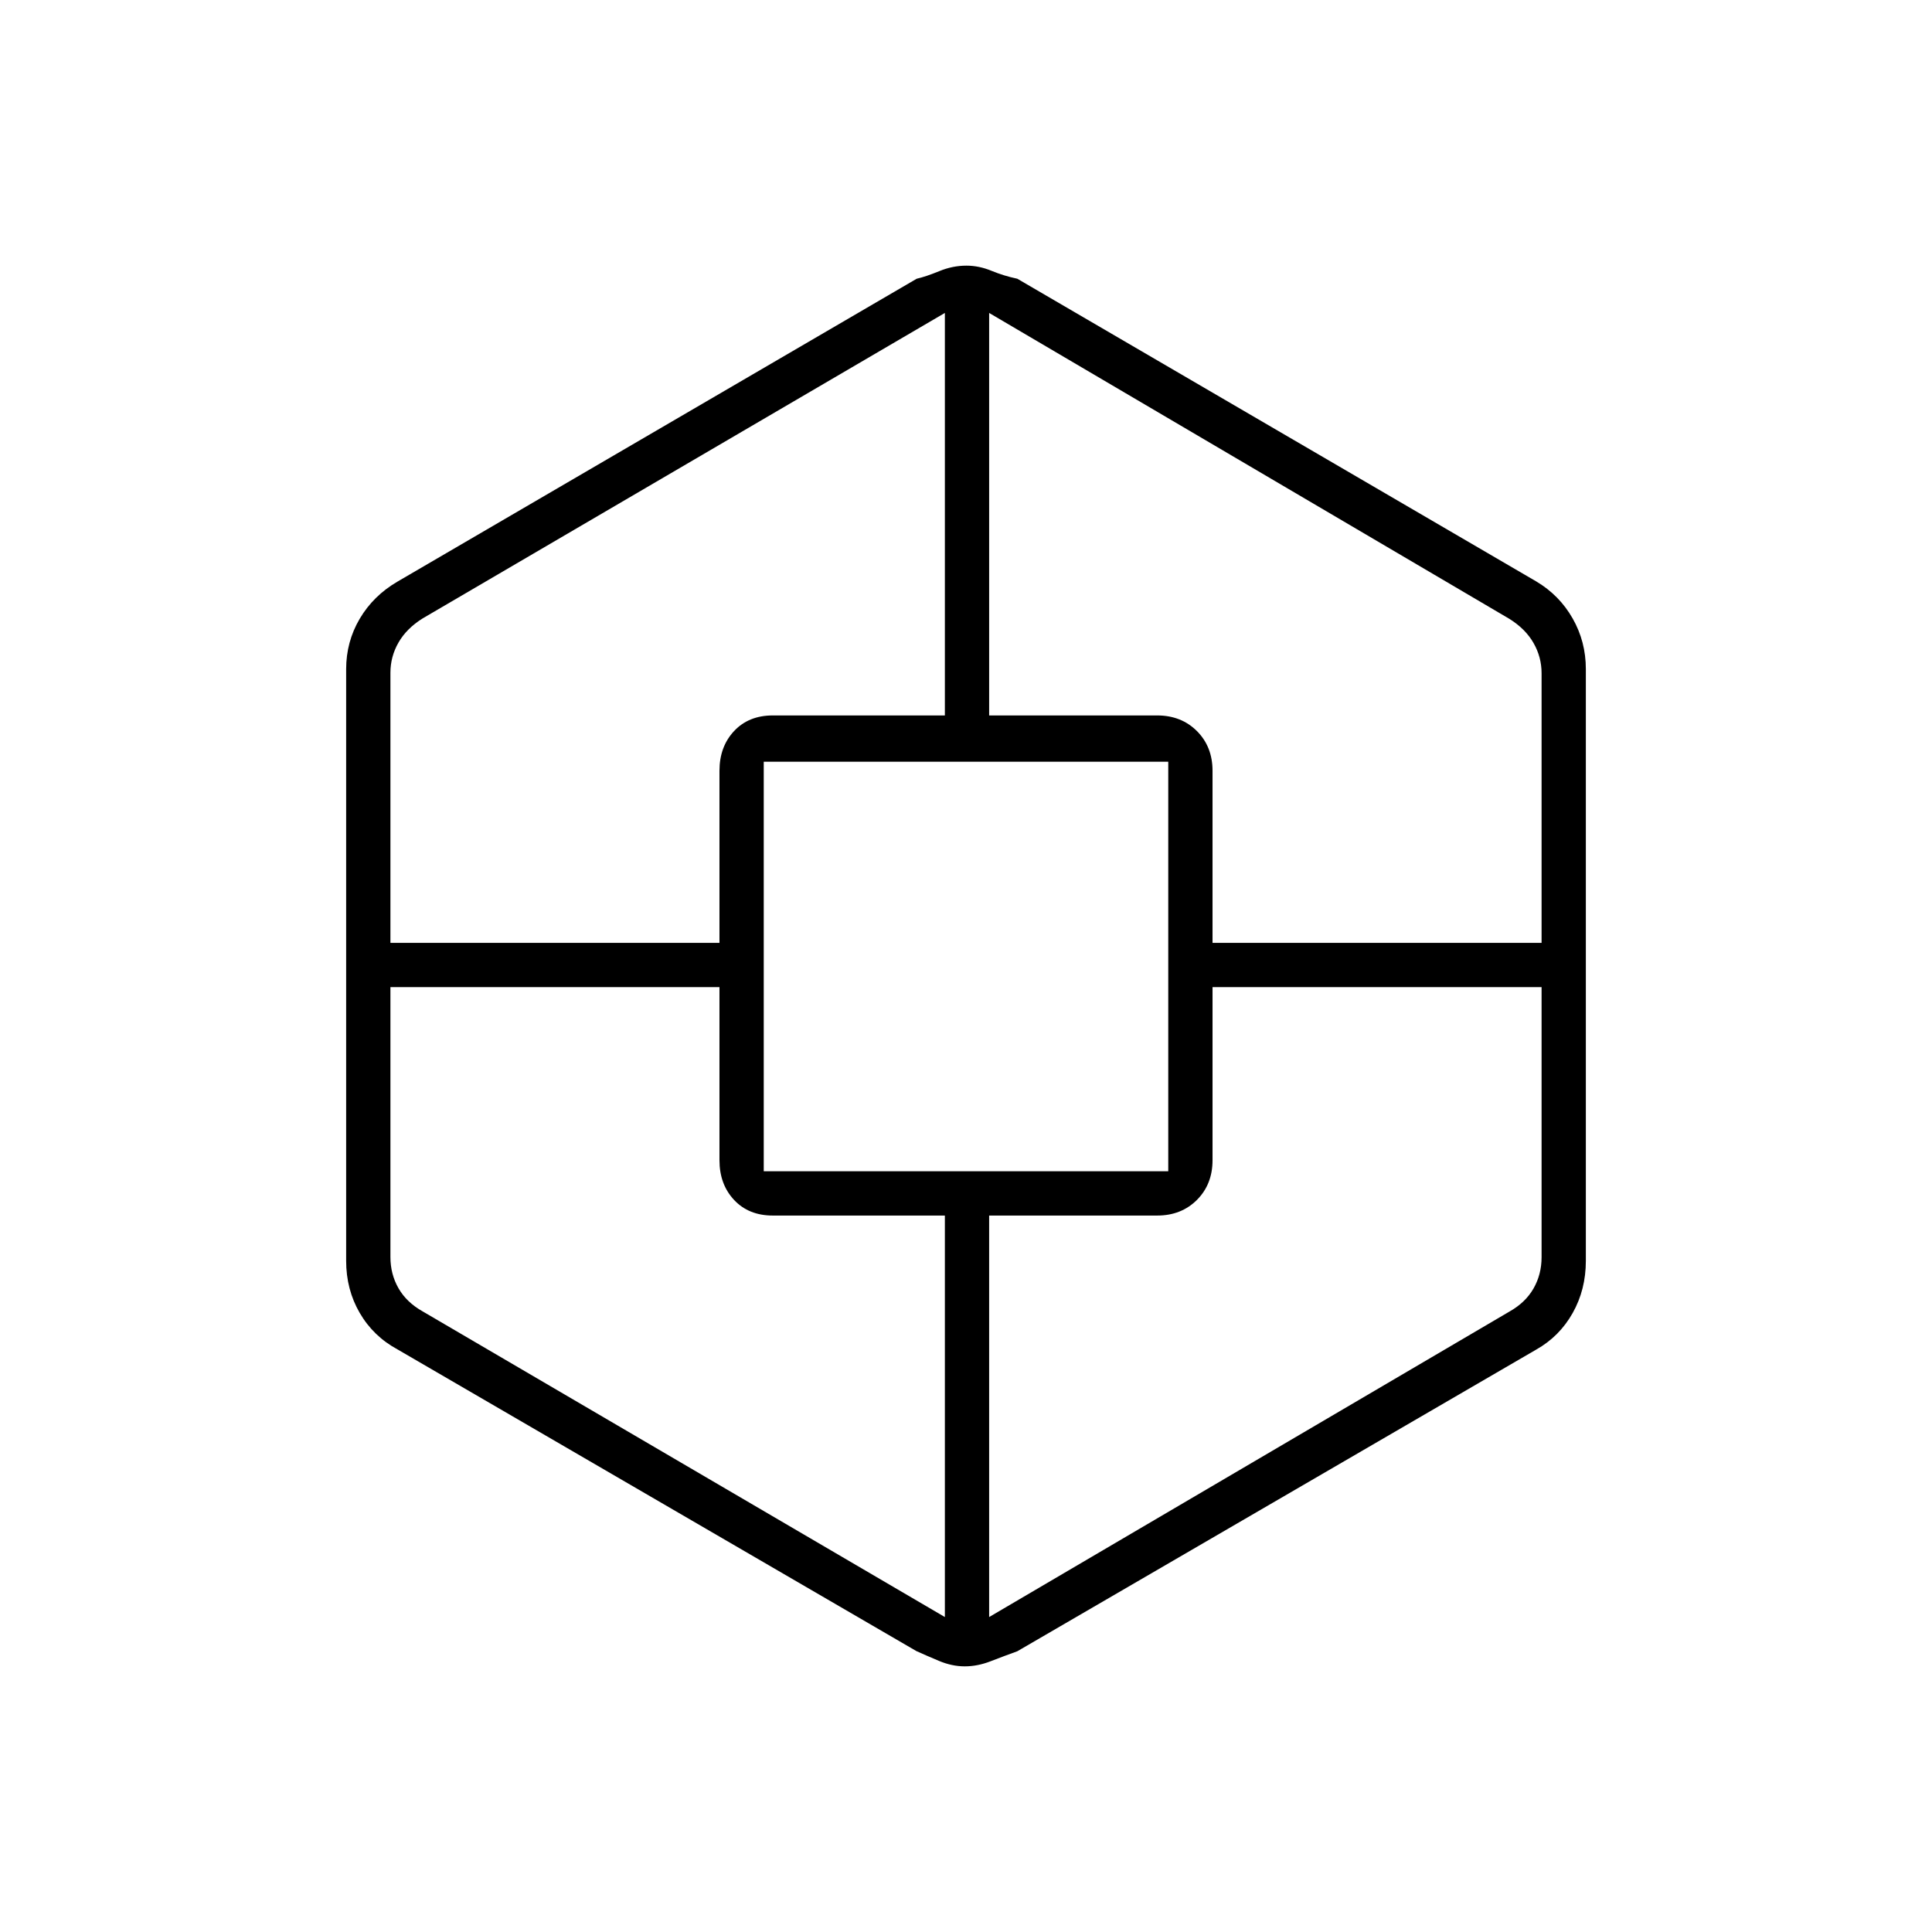 <svg xmlns="http://www.w3.org/2000/svg" height="48" viewBox="0 -960 960 960" width="48"><path d="M479.38-132q-6.38 0-12.85-2.73-6.46-2.72-11.19-4.86L197.5-289.5q-12-6.5-18.75-18.11-6.75-11.6-6.75-25.89v-294q0-13.61 6.75-25.06Q185.5-664 197.5-671l258-150.5q4.58-1.05 11.22-3.77 6.63-2.73 13.49-2.73 6.24 0 12.43 2.55 6.19 2.54 12.86 3.95l257.84 150.4q11.51 6.83 18.08 18.36Q788-641.21 788-627.5v294q0 14.32-6.56 25.95-6.56 11.64-18.1 18.15L505.5-139.5q-6.67 2.41-13.21 4.95-6.53 2.55-12.91 2.55ZM194-469.5v134.11q0 8.5 4 15.5t12 11.5L469.5-156.5V-356H384q-11.98 0-19.24-7.76-7.26-7.76-7.26-19.74v-86H194Zm0-22h163.5V-577q0-11.97 7.26-19.74 7.26-7.76 19.24-7.76h85.5v-200L210-652.71q-8 5-12 12t-4 15v134.21ZM379.5-378h201v-203.5h-201V-378ZM766-469.5H602.5v86q0 11.98-7.76 19.74Q586.97-356 575-356h-83.5v199.5L750-308.27q8-4.5 12-11.5t4-15.5V-469.5Zm0-22v-134q0-8-4-15t-12-12l-258.5-152v200H575q11.97 0 19.74 7.76 7.76 7.77 7.76 19.74v85.5H766Z"/></svg>